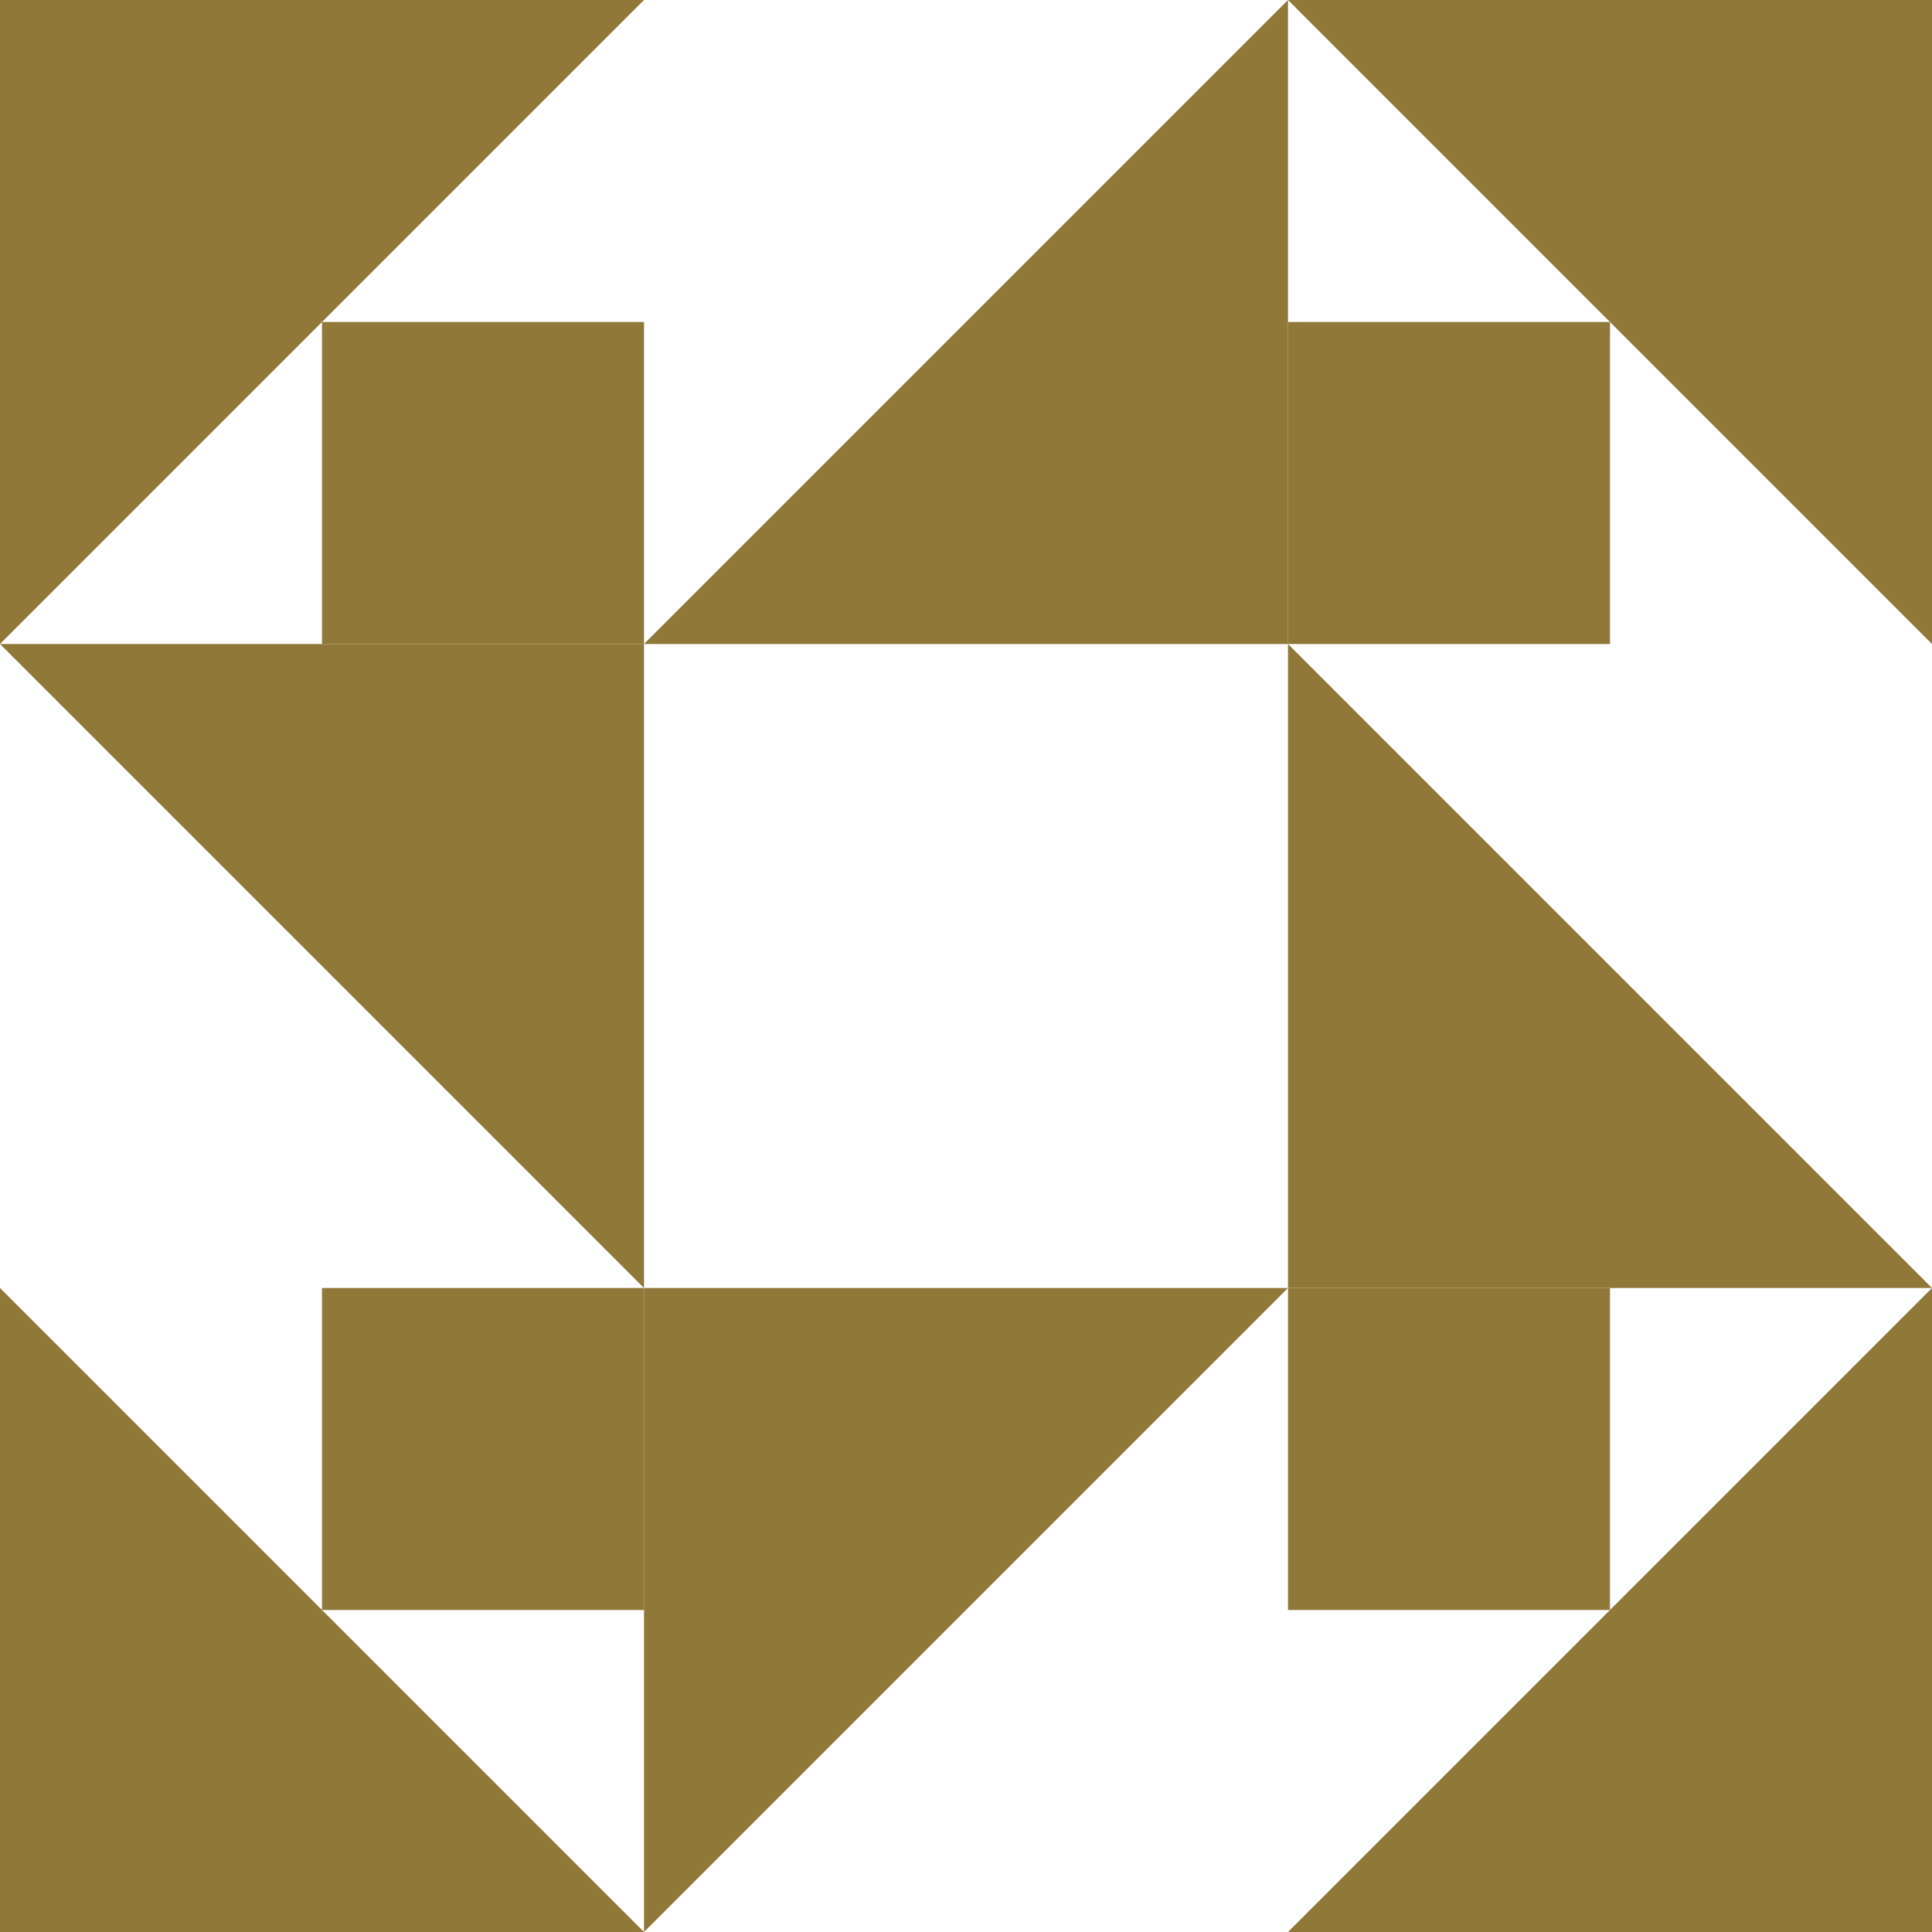 <?xml version="1.0" standalone="no"?>
<!DOCTYPE svg PUBLIC
   "-//W3C//DTD SVG 1.1/EN"
   "http://www.w3.org/Graphics/SVG/1.1/DTD/svg11.dtd">

<svg width="360" height="360" version="1.1"
     xmlns="http://www.w3.org/2000/svg">
  <title>a boring SVG shape</title>
  <desc>
    Lua generator commit: 2472d776
    Generated from hex: 93ce6ecc c6f51b1f
    1 1 shape=1 turn=0 invert=1
    0 0 shape=10 turn=2 invert=1
    2 0 shape=10 turn=3 invert=1
    2 2 shape=10 turn=4 invert=1
    0 2 shape=10 turn=5 invert=1
    1 0 shape=12 turn=0 invert=1
    2 1 shape=12 turn=1 invert=1
    1 2 shape=12 turn=2 invert=1
    0 1 shape=12 turn=3 invert=1
  </desc>
  <path d="M 120 120 L 240 120 L 240 240 L 120 240 Z M 120 120 L 120 240 L 240 240 L 240 120 Z" fill="#907838" />
  <path d="M 0 120 L 120 0 L 120 60 L 60 60 L 60 120 Z M 120 120 L 120 0 L 0 0 L 0 120 Z" fill="#907838" />
  <path d="M 240 0 L 360 120 L 300 120 L 300 60 L 240 60 Z M 240 120 L 360 120 L 360 0 L 240 0 Z" fill="#907838" />
  <path d="M 360 240 L 240 360 L 240 300 L 300 300 L 300 240 Z M 240 240 L 240 360 L 360 360 L 360 240 Z" fill="#907838" />
  <path d="M 120 360 L 0 240 L 60 240 L 60 300 L 120 300 Z M 120 240 L 0 240 L 0 360 L 120 360 Z" fill="#907838" />
  <path d="M 120 0 L 240 0 L 120 120 Z M 120 0 L 120 120 L 240 120 L 240 0 Z" fill="#907838" />
  <path d="M 360 120 L 360 240 L 240 120 Z M 360 120 L 240 120 L 240 240 L 360 240 Z" fill="#907838" />
  <path d="M 240 360 L 120 360 L 240 240 Z M 240 360 L 240 240 L 120 240 L 120 360 Z" fill="#907838" />
  <path d="M 0 240 L 0 120 L 120 240 Z M 0 240 L 120 240 L 120 120 L 0 120 Z" fill="#907838" />
</svg>
